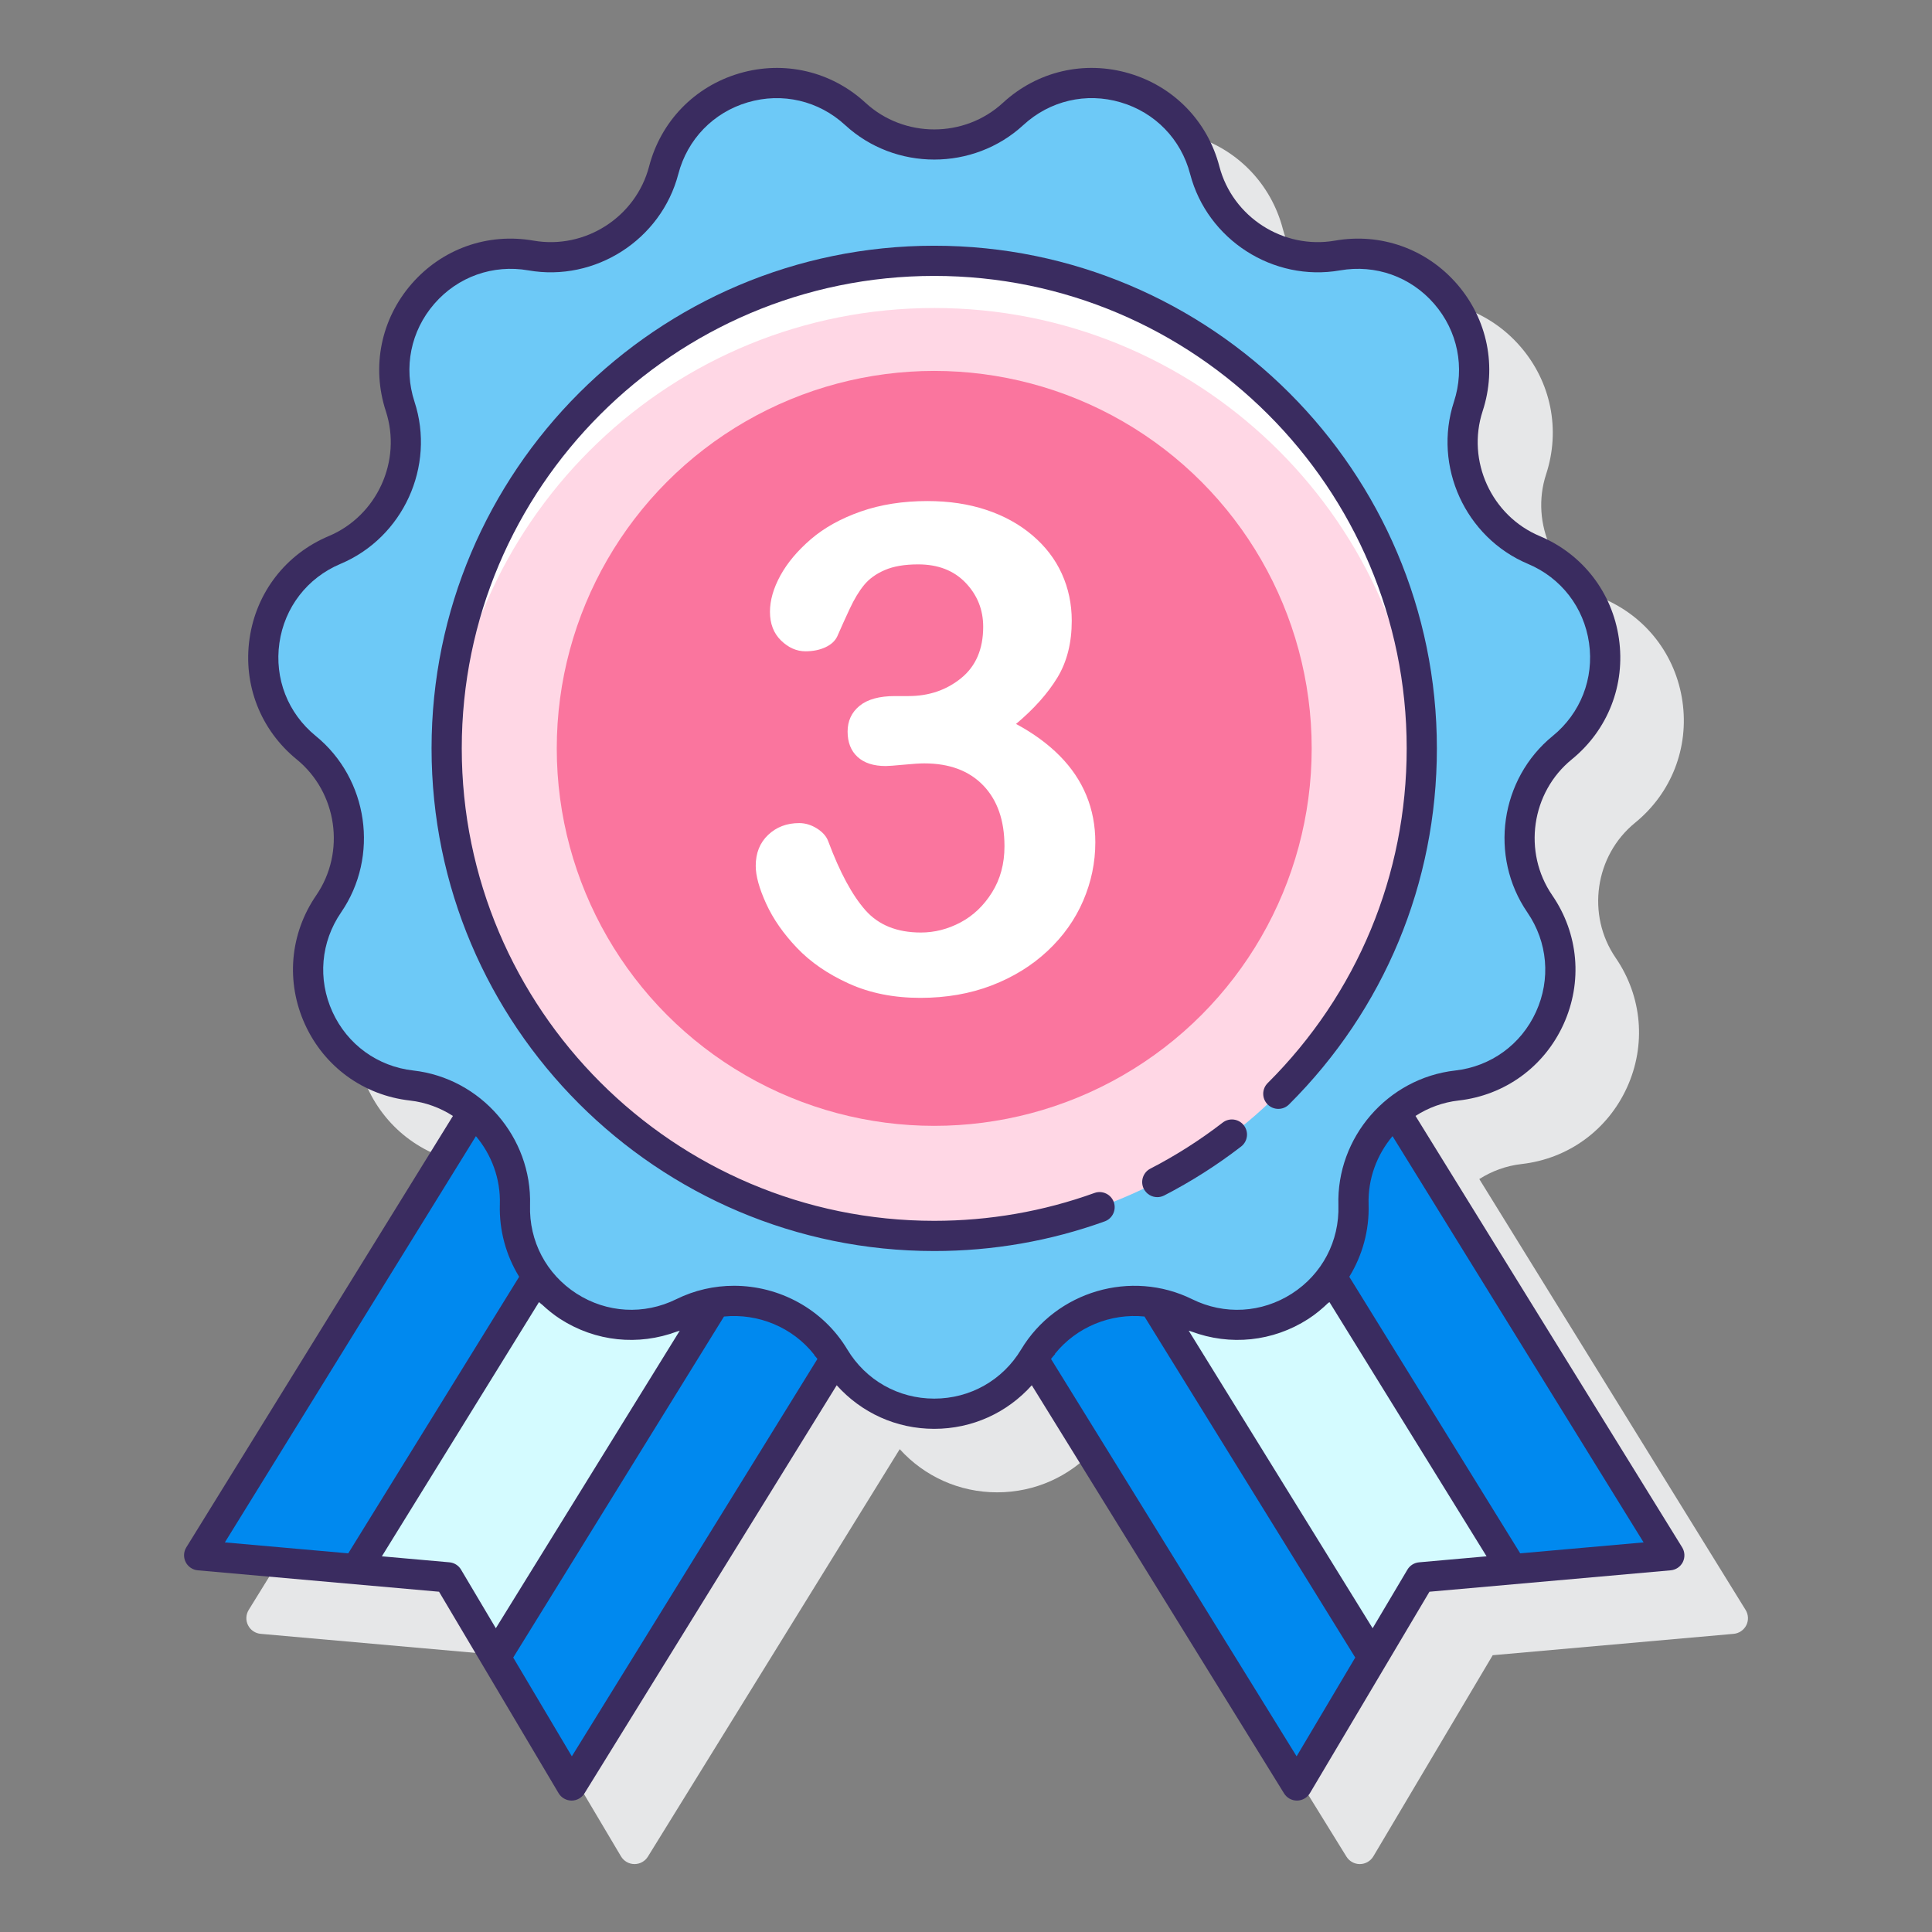 <!-- icon666.com - MILLIONS vector ICONS FREE --><svg id="Layer_1" enable-background="new 0 0 128 128" viewBox="0 0 128 128" xmlns="http://www.w3.org/2000/svg"><rect x="0" y="0" width="128" height="128" fill="#808080" stroke="none"/><g><path d="m115.65 106.661-17.643-28.546c.826-.525 1.774-.878 2.798-.994 3.083-.348 5.694-2.242 6.984-5.065 1.289-2.823 1.01-6.036-.746-8.595-1.951-2.842-1.386-6.774 1.287-8.952 2.406-1.96 3.579-4.965 3.137-8.037s-2.414-5.624-5.274-6.827c-3.178-1.336-4.828-4.95-3.758-8.227.965-2.949.327-6.111-1.705-8.457-2.031-2.346-5.07-3.429-8.127-2.892-3.401.588-6.737-1.554-7.608-4.89-.784-3.003-3.03-5.318-6.008-6.193-2.979-.875-6.12-.141-8.401 1.961-2.536 2.335-6.508 2.335-9.044.001-2.283-2.103-5.423-2.836-8.401-1.962-2.977.874-5.224 3.189-6.008 6.193-.871 3.336-4.222 5.479-7.608 4.89-3.059-.536-6.095.547-8.127 2.892-2.032 2.346-2.67 5.507-1.705 8.457 1.071 3.277-.58 6.891-3.758 8.227-2.86 1.203-4.833 3.755-5.274 6.827-.442 3.072.732 6.077 3.137 8.037 2.673 2.178 3.238 6.11 1.287 8.952-1.756 2.559-2.035 5.772-.746 8.595s3.9 4.717 6.984 5.065c1.024.116 1.972.469 2.798.994l-17.643 28.545c-.19.308-.208.691-.046 1.015s.48.539.84.571l15.962 1.416 2.874 4.843s5.035 8.485 5.035 8.485c.186.313.523.507.887.51h.009c.361 0 .696-.187.886-.494l16.684-26.995c1.64 1.807 3.944 2.86 6.456 2.86s4.816-1.054 6.456-2.86l16.684 26.995c.19.307.525.494.886.494h.009c.364-.004.701-.197.887-.51l7.909-13.328 15.962-1.416c.359-.032.678-.248.84-.571s.142-.707-.048-1.014z" fill="#e6e7e8"></path><g><g><g><path d="m92.442 73.668c-1.76 1.472-2.844 3.702-2.769 6.152.177 5.82-5.91 9.731-11.13 7.153-3.601-1.779-7.964-.497-10.032 2.946-.02.034-.045.062-.066.095l17.477 28.277 8.182-13.787 16.493-1.463z" fill="#0089ef"></path><path d="m78.543 86.973c-.687-.339-1.402-.566-2.124-.688l14.538 23.521 3.146-5.302 6.089-.54-11.977-19.38c-2.092 2.869-6.086 4.16-9.672 2.389z" fill="#d4fbff"></path></g><g><path d="m55.28 89.919c-2.068-3.443-6.431-4.724-10.032-2.946-5.22 2.578-11.307-1.333-11.13-7.153.074-2.45-1.009-4.68-2.769-6.152l-18.154 29.373 16.493 1.463 8.182 13.787 17.477-28.277c-.022-.034-.047-.062-.067-.095z" fill="#0089ef"></path><path d="m45.247 86.973c-3.586 1.771-7.58.48-9.672-2.388l-11.978 19.379 6.09.54 3.146 5.302 14.538-23.521c-.722.122-1.436.349-2.124.688z" fill="#d4fbff"></path></g></g><path d="m67.123 7.547c4.283-3.945 11.224-1.906 12.695 3.727 1.014 3.886 4.84 6.345 8.796 5.653 5.735-1.003 10.473 4.465 8.664 9.999-1.248 3.818.641 7.954 4.344 9.511 5.367 2.257 6.397 9.418 1.883 13.096-3.114 2.537-3.761 7.038-1.488 10.349 3.295 4.8.29 11.381-5.496 12.035-3.991.451-6.969 3.888-6.847 7.902.177 5.82-5.91 9.731-11.13 7.153-3.601-1.778-7.964-.497-10.032 2.946-2.998 4.991-10.233 4.991-13.231 0-2.068-3.443-6.431-4.724-10.032-2.946-5.221 2.578-11.307-1.333-11.13-7.153.122-4.015-2.856-7.451-6.847-7.902-5.786-.653-8.791-7.234-5.496-12.035 2.273-3.311 1.626-7.813-1.488-10.349-4.514-3.678-3.484-10.839 1.883-13.096 3.702-1.557 5.591-5.693 4.344-9.511-1.809-5.534 2.929-11.002 8.664-9.999 3.956.692 7.782-1.767 8.796-5.653 1.47-5.634 8.412-7.672 12.695-3.727 2.951 2.721 7.499 2.721 10.453 0z" fill="#6dc9f7"></path><circle cx="61.895" cy="49.582" fill="#ffd7e5" r="32.302"></circle><path d="m61.895 20.406c17.316 0 31.447 13.625 32.263 30.739.025-.518.04-1.039.04-1.563 0-17.84-14.462-32.302-32.302-32.302s-32.303 14.462-32.303 32.302c0 .524.015 1.045.04 1.563.815-17.114 14.946-30.739 32.262-30.739z" fill="#fff"></path><g fill="#3a2c60"><path d="m111.446 102.515-17.664-28.582c.84-.541 1.806-.903 2.851-1.021 3.069-.347 5.667-2.231 6.95-5.041s1.006-6.007-.742-8.554c-1.963-2.86-1.395-6.817 1.296-9.008 2.394-1.951 3.561-4.941 3.121-7.998s-2.401-5.598-5.249-6.795c-3.197-1.344-4.858-4.98-3.78-8.278.96-2.936.325-6.082-1.697-8.417-2.023-2.334-5.052-3.412-8.09-2.878-3.419.597-6.78-1.563-7.656-4.92-.78-2.989-3.015-5.292-5.979-6.163-2.967-.872-6.091-.141-8.361 1.952-2.55 2.35-6.549 2.35-9.101 0-2.271-2.092-5.395-2.823-8.361-1.952-2.964.87-5.198 3.174-5.979 6.163-.876 3.357-4.237 5.517-7.656 4.92-3.045-.534-6.066.543-8.09 2.878-2.022 2.334-2.657 5.481-1.697 8.417 1.078 3.297-.583 6.934-3.78 8.279-2.848 1.197-4.81 3.737-5.249 6.795-.439 3.057.728 6.047 3.122 7.998 2.689 2.191 3.258 6.148 1.295 9.008-1.748 2.546-2.025 5.744-.742 8.554s3.881 4.694 6.95 5.041c1.045.118 2.011.481 2.851 1.021l-17.665 28.582c-.183.295-.199.664-.044.974.156.31.461.518.807.548l10.402.923h.001l5.578.495 2.885 4.862s.001.001.001.001l5.034 8.484c.179.301.502.486.852.49h.009c.347 0 .668-.179.851-.474l16.714-27.042c1.634 1.823 3.944 2.887 6.462 2.887 2.519 0 4.829-1.064 6.463-2.887l16.714 27.042c.183.295.504.474.851.474h.009c.35-.003.673-.189.852-.49l5.034-8.484s.001-.001.001-.001l2.885-4.862 5.578-.495h.001l10.402-.923c.346-.031.65-.238.807-.548.152-.312.136-.68-.047-.975zm-79.915-27.242c1.033 1.228 1.638 2.817 1.586 4.517-.053 1.736.413 3.385 1.279 4.8l-11.324 18.323-8.174-.725zm13.324 12.944c.061-.017.121-.033.181-.057l-12.186 19.715-2.304-3.882c-.164-.277-.451-.458-.772-.486l-4.474-.397 10.41-16.843c.056.055.12.097.177.15l.001-.005c.38.353.781.686 1.229.974 2.343 1.506 5.174 1.789 7.738.831zm-6.969 28.144-3.884-6.544 13.964-22.593c2.26-.226 4.55.706 5.985 2.537l-.011.013c.06.076.127.144.187.22.01.014.019.029.028.042zm24.008-23.699c-2.38 0-4.532-1.218-5.758-3.258-1.617-2.692-4.527-4.218-7.511-4.218-1.293 0-2.601.287-3.821.89-2.136 1.054-4.604.914-6.606-.372-2.002-1.287-3.153-3.475-3.081-5.854.137-4.5-3.262-8.421-7.735-8.926-2.365-.267-4.367-1.719-5.355-3.884-.989-2.165-.775-4.629.571-6.591 2.548-3.711 1.811-8.847-1.68-11.691-1.846-1.503-2.745-3.807-2.406-6.163s1.851-4.313 4.045-5.236c4.149-1.745 6.305-6.464 4.905-10.743-.739-2.262-.25-4.687 1.309-6.485 1.559-1.799 3.889-2.626 6.234-2.218 4.43.777 8.798-2.029 9.936-6.385.601-2.303 2.322-4.078 4.606-4.749 2.285-.671 4.693-.108 6.442 1.504 3.314 3.052 8.501 3.051 11.812 0 1.75-1.612 4.157-2.178 6.442-1.504 2.284.67 4.006 2.446 4.606 4.749 1.138 4.356 5.504 7.161 9.936 6.385 2.348-.409 4.676.42 6.234 2.218s2.048 4.223 1.309 6.485c-1.399 4.279.756 8.998 4.905 10.744 2.194.922 3.706 2.88 4.045 5.236.339 2.355-.561 4.66-2.406 6.163-3.49 2.844-4.228 7.979-1.68 11.691 1.347 1.962 1.561 4.426.571 6.591-.988 2.165-2.99 3.617-5.355 3.884-4.474.505-7.872 4.426-7.735 8.926.072 2.379-1.079 4.567-3.081 5.854-2.003 1.286-4.471 1.426-6.606.372-4.036-1.994-9.015-.53-11.332 3.327-1.226 2.04-3.379 3.258-5.76 3.258zm32.122 10.846c-.321.028-.608.209-.772.486l-2.304 3.882-12.186-19.716c.06.024.121.038.181.057 2.564.958 5.396.675 7.738-.83.495-.318.936-.691 1.348-1.088l.005.013c.017-.016.036-.029.053-.045l10.41 16.843zm-8.112 12.853-16.27-26.325c.009-.013.018-.027.027-.04.077-.1.165-.189.244-.287l-.01-.017c1.438-1.785 3.696-2.693 5.928-2.469l13.965 22.594zm14.814-13.448-11.324-18.323c.866-1.416 1.331-3.065 1.279-4.8-.052-1.699.553-3.289 1.586-4.517l16.633 26.915z"></path><path d="m81.005 74.376c-1.5 1.158-3.111 2.184-4.79 3.049-.491.253-.684.856-.431 1.347.178.345.527.542.89.542.154 0 .311-.036.457-.111 1.786-.92 3.501-2.011 5.097-3.243.437-.337.518-.965.181-1.402-.338-.438-.965-.521-1.404-.182z"></path><path d="m73.791 79.639c-.187-.519-.762-.789-1.279-.602-3.397 1.225-6.97 1.846-10.616 1.846-17.261 0-31.303-14.042-31.303-31.302s14.042-31.301 31.302-31.301 31.302 14.042 31.302 31.302c0 8.383-3.271 16.259-9.211 22.176-.391.39-.393 1.023-.002 1.414.389.391 1.021.393 1.414.003 6.318-6.295 9.799-14.674 9.799-23.593 0-18.363-14.939-33.302-33.302-33.302s-33.303 14.939-33.303 33.302 14.939 33.302 33.303 33.302c3.879 0 7.679-.661 11.294-1.964.52-.188.789-.761.602-1.281z"></path></g><circle cx="61.895" cy="49.582" fill="#fa759e" r="25.008"></circle><g><path d="m60.195 46.116c1.348 0 2.509-.396 3.483-1.187s1.461-1.926 1.461-3.406c0-1.128-.389-2.099-1.165-2.911-.776-.813-1.823-1.22-3.142-1.22-.894 0-1.63.125-2.208.374-.579.249-1.037.579-1.373.989-.338.41-.656.938-.956 1.582-.301.645-.575 1.252-.824 1.824-.146.308-.41.549-.791.725s-.82.264-1.318.264c-.586 0-1.124-.238-1.615-.714-.49-.476-.735-1.11-.735-1.901 0-.762.23-1.563.691-2.406.462-.842 1.136-1.645 2.021-2.406.887-.762 1.988-1.373 3.307-1.835 1.318-.461 2.791-.692 4.417-.692 1.421 0 2.717.194 3.89.583 1.171.388 2.189.948 3.054 1.681s1.517 1.582 1.956 2.549.658 2.007.658 3.12c0 1.465-.318 2.721-.955 3.769-.638 1.047-1.549 2.069-2.736 3.065 1.143.615 2.106 1.318 2.89 2.109s1.374 1.667 1.769 2.625c.396.96.594 1.996.594 3.109 0 1.333-.268 2.622-.802 3.867-.535 1.245-1.322 2.355-2.362 3.329s-2.274 1.735-3.702 2.285c-1.429.549-3.007.824-4.735.824-1.758 0-3.333-.315-4.725-.945s-2.537-1.417-3.438-2.362c-.9-.944-1.582-1.922-2.043-2.933-.462-1.011-.692-1.846-.692-2.505 0-.85.274-1.534.824-2.054.549-.52 1.233-.78 2.055-.78.409 0 .805.121 1.186.362.381.242.63.531.748.868.761 2.036 1.578 3.549 2.449 4.537.872.989 2.099 1.483 3.681 1.483.908 0 1.783-.223 2.626-.67.842-.447 1.538-1.11 2.087-1.989.55-.879.824-1.897.824-3.054 0-1.714-.469-3.058-1.406-4.032-.938-.974-2.241-1.461-3.911-1.461-.293 0-.747.029-1.362.088s-1.011.088-1.187.088c-.806 0-1.428-.201-1.867-.604-.439-.402-.66-.963-.66-1.681 0-.703.264-1.271.791-1.703s1.312-.648 2.352-.648z" fill="#fff"></path></g></g></g></svg>